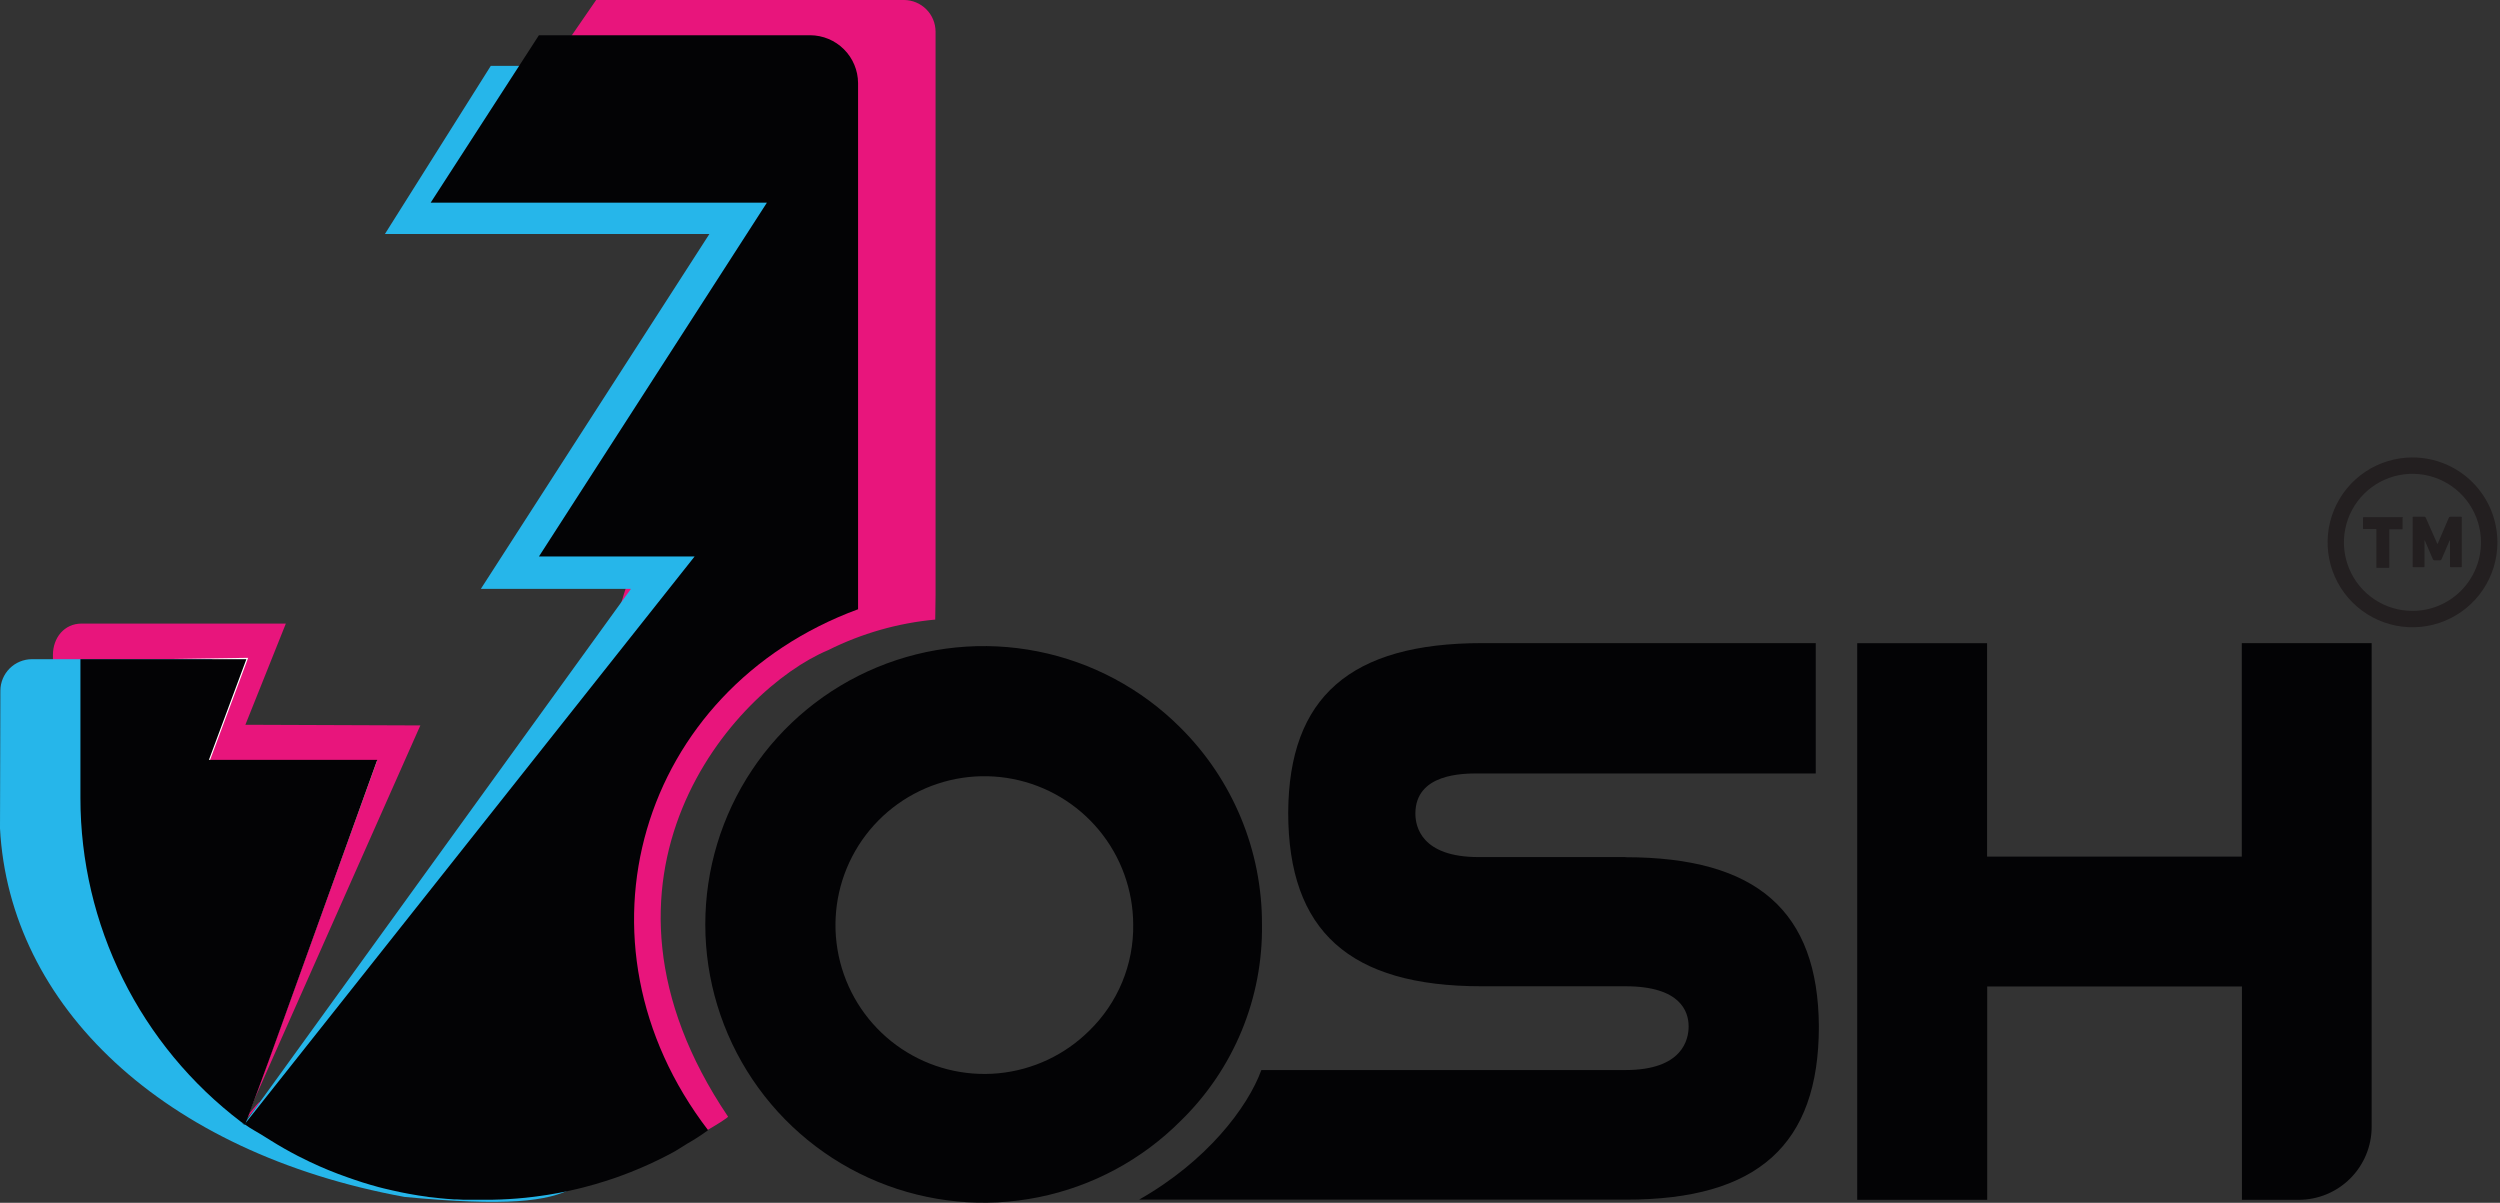 <svg width="530" height="255" viewBox="0 0 530 255" fill="none" xmlns="http://www.w3.org/2000/svg">
<rect x="0" y="0" width="530" height="255" fill="#333333" stroke="none"/>
<path fill-rule="evenodd" clip-rule="evenodd" d="M475.29 254.36V209.13H421.29V254.36H393.73V136.36H421.26V181.6H475.26V136.35H502.79V238.9C502.787 243 501.158 246.93 498.259 249.829C495.36 252.728 491.429 254.357 487.33 254.36H475.29Z" fill="#030305"/>
<path d="M509.46 109.63C509.441 109.622 509.421 109.617 509.4 109.617C509.38 109.617 509.359 109.622 509.34 109.63H501.09C501.072 109.631 501.055 109.636 501.039 109.644C501.023 109.653 501.008 109.664 500.997 109.678C500.986 109.693 500.978 109.709 500.973 109.726C500.968 109.744 500.967 109.762 500.97 109.78V111.93C500.97 111.93 500.97 112 500.97 112.02C500.97 112.04 500.97 112.02 500.97 112.02C500.993 112.028 501.018 112.028 501.04 112.02H503.72C503.77 112.02 503.8 112.07 503.8 112.11V120.16C503.795 120.176 503.795 120.194 503.8 120.21C503.8 120.21 503.85 120.26 503.87 120.26H506.45C506.5 120.26 506.52 120.2 506.53 120.17V112.08C506.54 112.076 506.55 112.073 506.56 112.073C506.571 112.073 506.581 112.076 506.59 112.08H509.25C509.279 112.092 509.311 112.092 509.34 112.08C509.35 112.041 509.35 111.999 509.34 111.96V109.7C509.344 109.677 509.344 109.653 509.34 109.63H509.46ZM521.75 109.55H519.45C519.395 109.544 519.34 109.556 519.292 109.583C519.243 109.609 519.204 109.65 519.18 109.7L516.78 115.29H516.71L514.24 109.7C514.219 109.65 514.182 109.609 514.135 109.582C514.088 109.555 514.034 109.543 513.98 109.55H511.65C511.53 109.55 511.48 109.55 511.48 109.7V120.09C511.48 120.19 511.48 120.24 511.65 120.24H513.83C513.94 120.24 513.99 120.19 513.99 120.09V114.58H514.06L515.78 118.58C515.807 118.639 515.849 118.689 515.902 118.726C515.954 118.763 516.016 118.785 516.08 118.79H517.31C517.375 118.792 517.439 118.773 517.492 118.735C517.544 118.697 517.582 118.642 517.6 118.58L519.32 114.58H519.4V120.09C519.4 120.19 519.45 120.24 519.56 120.24H521.75C521.771 120.243 521.792 120.242 521.812 120.236C521.831 120.229 521.849 120.218 521.864 120.204C521.879 120.189 521.89 120.171 521.896 120.151C521.902 120.131 521.904 120.11 521.9 120.09V109.7C521.904 109.68 521.902 109.658 521.896 109.639C521.89 109.619 521.879 109.601 521.864 109.586C521.849 109.572 521.831 109.561 521.812 109.554C521.792 109.548 521.771 109.546 521.75 109.55ZM521.75 109.55H519.45C519.395 109.544 519.34 109.556 519.292 109.583C519.243 109.609 519.204 109.65 519.18 109.7L516.78 115.29H516.71L514.24 109.7C514.219 109.65 514.182 109.609 514.135 109.582C514.088 109.555 514.034 109.543 513.98 109.55H511.65C511.53 109.55 511.48 109.55 511.48 109.7V120.09C511.48 120.19 511.48 120.24 511.65 120.24H513.83C513.94 120.24 513.99 120.19 513.99 120.09V114.58H514.06L515.78 118.58C515.807 118.639 515.849 118.689 515.902 118.726C515.954 118.763 516.016 118.785 516.08 118.79H517.31C517.375 118.792 517.439 118.773 517.492 118.735C517.544 118.697 517.582 118.642 517.6 118.58L519.32 114.58H519.4V120.09C519.4 120.19 519.45 120.24 519.56 120.24H521.75C521.771 120.243 521.792 120.242 521.812 120.236C521.831 120.229 521.849 120.218 521.864 120.204C521.879 120.189 521.89 120.171 521.896 120.151C521.902 120.131 521.904 120.11 521.9 120.09V109.7C521.904 109.68 521.902 109.658 521.896 109.639C521.89 109.619 521.879 109.601 521.864 109.586C521.849 109.572 521.831 109.561 521.812 109.554C521.792 109.548 521.771 109.546 521.75 109.55ZM509.46 109.63C509.441 109.622 509.421 109.617 509.4 109.617C509.38 109.617 509.359 109.622 509.34 109.63H501.09C501.072 109.631 501.055 109.636 501.039 109.644C501.023 109.653 501.008 109.664 500.997 109.678C500.986 109.693 500.978 109.709 500.973 109.726C500.968 109.744 500.967 109.762 500.97 109.78V111.93C500.97 111.93 500.97 112 500.97 112.02C500.97 112.04 500.97 112.02 500.97 112.02C500.993 112.028 501.018 112.028 501.04 112.02H503.72C503.77 112.02 503.8 112.07 503.8 112.11V120.16C503.795 120.176 503.795 120.194 503.8 120.21C503.8 120.21 503.85 120.26 503.87 120.26H506.45C506.5 120.26 506.52 120.2 506.53 120.17V112.08C506.54 112.076 506.55 112.073 506.56 112.073C506.571 112.073 506.581 112.076 506.59 112.08H509.25C509.279 112.092 509.311 112.092 509.34 112.08C509.35 112.041 509.35 111.999 509.34 111.96V109.7C509.344 109.677 509.344 109.653 509.34 109.63H509.46ZM509.46 109.63C509.441 109.622 509.421 109.617 509.4 109.617C509.38 109.617 509.359 109.622 509.34 109.63H501.09C501.072 109.631 501.055 109.636 501.039 109.644C501.023 109.653 501.008 109.664 500.997 109.678C500.986 109.693 500.978 109.709 500.973 109.726C500.968 109.744 500.967 109.762 500.97 109.78V111.93C500.97 111.93 500.97 112 500.97 112.02C500.97 112.04 500.97 112.02 500.97 112.02C500.993 112.028 501.018 112.028 501.04 112.02H503.72C503.77 112.02 503.8 112.07 503.8 112.11V120.16C503.795 120.176 503.795 120.194 503.8 120.21C503.8 120.21 503.85 120.26 503.87 120.26H506.45C506.5 120.26 506.52 120.2 506.53 120.17V112.08C506.54 112.076 506.55 112.073 506.56 112.073C506.571 112.073 506.581 112.076 506.59 112.08H509.25C509.279 112.092 509.311 112.092 509.34 112.08C509.35 112.041 509.35 111.999 509.34 111.96V109.7C509.344 109.677 509.344 109.653 509.34 109.63H509.46ZM521.75 109.55H519.45C519.395 109.544 519.34 109.556 519.292 109.583C519.243 109.609 519.204 109.65 519.18 109.7L516.78 115.29H516.71L514.24 109.7C514.219 109.65 514.182 109.609 514.135 109.582C514.088 109.555 514.034 109.543 513.98 109.55H511.65C511.53 109.55 511.48 109.55 511.48 109.7V120.09C511.48 120.19 511.48 120.24 511.65 120.24H513.83C513.94 120.24 513.99 120.19 513.99 120.09V114.58H514.06L515.78 118.58C515.807 118.639 515.849 118.689 515.902 118.726C515.954 118.763 516.016 118.785 516.08 118.79H517.31C517.375 118.792 517.439 118.773 517.492 118.735C517.544 118.697 517.582 118.642 517.6 118.58L519.32 114.58H519.4V120.09C519.4 120.19 519.45 120.24 519.56 120.24H521.75C521.771 120.243 521.792 120.242 521.812 120.236C521.831 120.229 521.849 120.218 521.864 120.204C521.879 120.189 521.89 120.171 521.896 120.151C521.902 120.131 521.904 120.11 521.9 120.09V109.7C521.904 109.68 521.902 109.658 521.896 109.639C521.89 109.619 521.879 109.601 521.864 109.586C521.849 109.572 521.831 109.561 521.812 109.554C521.792 109.548 521.771 109.546 521.75 109.55ZM521.75 109.55H519.45C519.395 109.544 519.34 109.556 519.292 109.583C519.243 109.609 519.204 109.65 519.18 109.7L516.78 115.29H516.71L514.24 109.7C514.219 109.65 514.182 109.609 514.135 109.582C514.088 109.555 514.034 109.543 513.98 109.55H511.65C511.53 109.55 511.48 109.55 511.48 109.7V120.09C511.48 120.19 511.48 120.24 511.65 120.24H513.83C513.94 120.24 513.99 120.19 513.99 120.09V114.58H514.06L515.78 118.58C515.807 118.639 515.849 118.689 515.902 118.726C515.954 118.763 516.016 118.785 516.08 118.79H517.31C517.375 118.792 517.439 118.773 517.492 118.735C517.544 118.697 517.582 118.642 517.6 118.58L519.32 114.58H519.4V120.09C519.4 120.19 519.45 120.24 519.56 120.24H521.75C521.771 120.243 521.792 120.242 521.812 120.236C521.831 120.229 521.849 120.218 521.864 120.204C521.879 120.189 521.89 120.171 521.896 120.151C521.902 120.131 521.904 120.11 521.9 120.09V109.7C521.904 109.68 521.902 109.658 521.896 109.639C521.89 109.619 521.879 109.601 521.864 109.586C521.849 109.572 521.831 109.561 521.812 109.554C521.792 109.548 521.771 109.546 521.75 109.55ZM509.46 109.63C509.441 109.622 509.421 109.617 509.4 109.617C509.38 109.617 509.359 109.622 509.34 109.63H501.09C501.072 109.631 501.055 109.636 501.039 109.644C501.023 109.653 501.008 109.664 500.997 109.678C500.986 109.693 500.978 109.709 500.973 109.726C500.968 109.744 500.967 109.762 500.97 109.78V111.93C500.97 111.93 500.97 112 500.97 112.02C500.97 112.04 500.97 112.02 500.97 112.02C500.993 112.028 501.018 112.028 501.04 112.02H503.72C503.77 112.02 503.8 112.07 503.8 112.11V120.16C503.795 120.176 503.795 120.194 503.8 120.21C503.8 120.21 503.85 120.26 503.87 120.26H506.45C506.5 120.26 506.52 120.2 506.53 120.17V112.08C506.54 112.076 506.55 112.073 506.56 112.073C506.571 112.073 506.581 112.076 506.59 112.08H509.25C509.279 112.092 509.311 112.092 509.34 112.08C509.35 112.041 509.35 111.999 509.34 111.96V109.7C509.344 109.677 509.344 109.653 509.34 109.63H509.46ZM509.46 109.63C509.441 109.622 509.421 109.617 509.4 109.617C509.38 109.617 509.359 109.622 509.34 109.63H501.09C501.072 109.631 501.055 109.636 501.039 109.644C501.023 109.653 501.008 109.664 500.997 109.678C500.986 109.693 500.978 109.709 500.973 109.726C500.968 109.744 500.967 109.762 500.97 109.78V111.93C500.97 111.93 500.97 112 500.97 112.02C500.97 112.04 500.97 112.02 500.97 112.02C500.993 112.028 501.018 112.028 501.04 112.02H503.72C503.77 112.02 503.8 112.07 503.8 112.11V120.16C503.795 120.176 503.795 120.194 503.8 120.21C503.8 120.21 503.85 120.26 503.87 120.26H506.45C506.5 120.26 506.52 120.2 506.53 120.17V112.08C506.54 112.076 506.55 112.073 506.56 112.073C506.571 112.073 506.581 112.076 506.59 112.08H509.25C509.279 112.092 509.311 112.092 509.34 112.08C509.35 112.041 509.35 111.999 509.34 111.96V109.7C509.344 109.677 509.344 109.653 509.34 109.63H509.46ZM521.76 109.63H519.46C519.405 109.624 519.35 109.636 519.302 109.663C519.253 109.689 519.214 109.73 519.19 109.78L516.79 115.37H516.72L514.24 109.7C514.219 109.65 514.182 109.609 514.135 109.582C514.088 109.555 514.034 109.543 513.98 109.55H511.65C511.53 109.55 511.48 109.55 511.48 109.7V120.09C511.48 120.19 511.48 120.24 511.65 120.24H513.83C513.94 120.24 513.99 120.19 513.99 120.09V114.58H514.06L515.78 118.58C515.807 118.639 515.849 118.689 515.902 118.726C515.954 118.763 516.016 118.785 516.08 118.79H517.31C517.375 118.792 517.439 118.773 517.492 118.735C517.544 118.697 517.582 118.642 517.6 118.58L519.32 114.58H519.4V120.09C519.4 120.19 519.45 120.24 519.56 120.24H521.75C521.771 120.243 521.792 120.242 521.812 120.236C521.831 120.229 521.849 120.218 521.864 120.204C521.879 120.189 521.89 120.171 521.896 120.151C521.902 120.131 521.904 120.11 521.9 120.09V109.7C521.904 109.68 521.902 109.658 521.896 109.639C521.89 109.619 521.879 109.601 521.864 109.586C521.849 109.572 521.831 109.561 521.812 109.554C521.792 109.548 521.771 109.546 521.75 109.55L521.76 109.63ZM511.45 129.51C508.576 129.512 505.766 128.661 503.375 127.066C500.984 125.471 499.12 123.202 498.019 120.547C496.918 117.892 496.629 114.971 497.188 112.151C497.748 109.332 499.131 106.742 501.162 104.709C503.194 102.676 505.783 101.291 508.602 100.73C511.421 100.168 514.343 100.456 516.998 101.555C519.654 102.655 521.924 104.517 523.521 106.906C525.118 109.296 525.97 112.106 525.97 114.98C525.97 118.832 524.441 122.526 521.718 125.251C518.995 127.975 515.302 129.507 511.45 129.51ZM511.45 96.98C507.89 96.98 504.41 98.036 501.45 100.014C498.49 101.991 496.183 104.803 494.82 108.092C493.458 111.381 493.102 115 493.796 118.492C494.491 121.983 496.205 125.191 498.722 127.708C501.24 130.225 504.447 131.94 507.939 132.634C511.43 133.329 515.049 132.972 518.338 131.61C521.628 130.247 524.439 127.94 526.417 124.98C528.395 122.02 529.45 118.54 529.45 114.98C529.45 110.206 527.554 105.628 524.178 102.252C520.802 98.876 516.224 96.98 511.45 96.98ZM509.45 109.68C509.431 109.672 509.411 109.667 509.39 109.667C509.37 109.667 509.349 109.672 509.33 109.68H501.08C501.062 109.681 501.045 109.686 501.029 109.694C501.013 109.703 500.998 109.714 500.987 109.728C500.976 109.743 500.968 109.759 500.963 109.776C500.958 109.794 500.957 109.812 500.96 109.83V111.98C500.96 111.98 500.96 112.05 500.96 112.07C500.96 112.09 500.96 112.07 500.96 112.07C500.983 112.078 501.007 112.078 501.03 112.07H503.71C503.76 112.07 503.79 112.12 503.79 112.16V120.21C503.785 120.226 503.785 120.244 503.79 120.26C503.79 120.26 503.84 120.31 503.86 120.31H506.44C506.49 120.31 506.51 120.25 506.52 120.22V112.13C506.53 112.126 506.54 112.123 506.55 112.123C506.561 112.123 506.571 112.126 506.58 112.13H509.24C509.269 112.142 509.301 112.142 509.33 112.13C509.34 112.091 509.34 112.049 509.33 112.01V109.7C509.334 109.677 509.334 109.653 509.33 109.63L509.45 109.68ZM521.75 109.68H519.45C519.395 109.674 519.34 109.686 519.292 109.713C519.243 109.739 519.204 109.78 519.18 109.83L516.78 115.42H516.71L514.24 109.7C514.219 109.65 514.182 109.609 514.135 109.582C514.088 109.555 514.034 109.543 513.98 109.55H511.65C511.53 109.55 511.48 109.55 511.48 109.7V120.09C511.48 120.19 511.48 120.24 511.65 120.24H513.83C513.94 120.24 513.99 120.19 513.99 120.09V114.58H514.06L515.78 118.58C515.807 118.639 515.849 118.689 515.902 118.726C515.954 118.763 516.016 118.785 516.08 118.79H517.31C517.375 118.792 517.439 118.773 517.492 118.735C517.544 118.697 517.582 118.642 517.6 118.58L519.32 114.58H519.4V120.09C519.4 120.19 519.45 120.24 519.56 120.24H521.75C521.771 120.243 521.792 120.242 521.812 120.236C521.831 120.229 521.849 120.218 521.864 120.204C521.879 120.189 521.89 120.171 521.896 120.151C521.902 120.131 521.904 120.11 521.9 120.09V109.7C521.904 109.68 521.902 109.658 521.896 109.639C521.89 109.619 521.879 109.601 521.864 109.586C521.849 109.572 521.831 109.561 521.812 109.554C521.792 109.548 521.771 109.546 521.75 109.55V109.68ZM521.75 109.68H519.45C519.395 109.674 519.34 109.686 519.292 109.713C519.243 109.739 519.204 109.78 519.18 109.83L516.78 115.42H516.71L514.24 109.7C514.219 109.65 514.182 109.609 514.135 109.582C514.088 109.555 514.034 109.543 513.98 109.55H511.65C511.53 109.55 511.48 109.55 511.48 109.7V120.09C511.48 120.19 511.48 120.24 511.65 120.24H513.83C513.94 120.24 513.99 120.19 513.99 120.09V114.58H514.06L515.78 118.58C515.807 118.639 515.849 118.689 515.902 118.726C515.954 118.763 516.016 118.785 516.08 118.79H517.31C517.375 118.792 517.439 118.773 517.492 118.735C517.544 118.697 517.582 118.642 517.6 118.58L519.32 114.58H519.4V120.09C519.4 120.19 519.45 120.24 519.56 120.24H521.75C521.771 120.243 521.792 120.242 521.812 120.236C521.831 120.229 521.849 120.218 521.864 120.204C521.879 120.189 521.89 120.171 521.896 120.151C521.902 120.131 521.904 120.11 521.9 120.09V109.7C521.904 109.68 521.902 109.658 521.896 109.639C521.89 109.619 521.879 109.601 521.864 109.586C521.849 109.572 521.831 109.561 521.812 109.554C521.792 109.548 521.771 109.546 521.75 109.55V109.68ZM509.46 109.76C509.441 109.752 509.421 109.747 509.4 109.747C509.38 109.747 509.359 109.752 509.34 109.76H501.09C501.072 109.761 501.055 109.766 501.039 109.774C501.023 109.783 501.008 109.794 500.997 109.809C500.986 109.823 500.978 109.839 500.973 109.856C500.968 109.874 500.967 109.892 500.97 109.91V112.06C500.97 112.06 500.97 112.13 500.97 112.15C500.97 112.17 500.97 112.15 500.97 112.15C500.993 112.158 501.018 112.158 501.04 112.15H503.72C503.77 112.15 503.8 112.2 503.8 112.24V120.29C503.795 120.306 503.795 120.324 503.8 120.34C503.8 120.34 503.85 120.39 503.87 120.39H506.45C506.5 120.39 506.52 120.33 506.53 120.3V112.21C506.54 112.206 506.55 112.203 506.56 112.203C506.571 112.203 506.581 112.206 506.59 112.21H509.25C509.279 112.222 509.311 112.222 509.34 112.21C509.35 112.171 509.35 112.129 509.34 112.09V109.7C509.344 109.677 509.344 109.653 509.34 109.63L509.46 109.76ZM509.46 109.76C509.441 109.752 509.421 109.747 509.4 109.747C509.38 109.747 509.359 109.752 509.34 109.76H501.09C501.072 109.761 501.055 109.766 501.039 109.774C501.023 109.783 501.008 109.794 500.997 109.809C500.986 109.823 500.978 109.839 500.973 109.856C500.968 109.874 500.967 109.892 500.97 109.91V112.06C500.97 112.06 500.97 112.13 500.97 112.15C500.97 112.17 500.97 112.15 500.97 112.15C500.993 112.158 501.018 112.158 501.04 112.15H503.72C503.77 112.15 503.8 112.2 503.8 112.24V120.29C503.795 120.306 503.795 120.324 503.8 120.34C503.8 120.34 503.85 120.39 503.87 120.39H506.45C506.5 120.39 506.52 120.33 506.53 120.3V112.21C506.54 112.206 506.55 112.203 506.56 112.203C506.571 112.203 506.581 112.206 506.59 112.21H509.25C509.279 112.222 509.311 112.222 509.34 112.21C509.35 112.171 509.35 112.129 509.34 112.09V109.7C509.344 109.677 509.344 109.653 509.34 109.63L509.46 109.76ZM521.75 109.68H519.45C519.395 109.674 519.34 109.686 519.292 109.713C519.243 109.739 519.204 109.78 519.18 109.83L516.78 115.42H516.71L514.24 109.7C514.219 109.65 514.182 109.609 514.135 109.582C514.088 109.555 514.034 109.543 513.98 109.55H511.65C511.53 109.55 511.48 109.55 511.48 109.7V120.09C511.48 120.19 511.48 120.24 511.65 120.24H513.83C513.94 120.24 513.99 120.19 513.99 120.09V114.58H514.06L515.78 118.58C515.807 118.639 515.849 118.689 515.902 118.726C515.954 118.763 516.016 118.785 516.08 118.79H517.31C517.375 118.792 517.439 118.773 517.492 118.735C517.544 118.697 517.582 118.642 517.6 118.58L519.32 114.58H519.4V120.09C519.4 120.19 519.45 120.24 519.56 120.24H521.75C521.771 120.243 521.792 120.242 521.812 120.236C521.831 120.229 521.849 120.218 521.864 120.204C521.879 120.189 521.89 120.171 521.896 120.151C521.902 120.131 521.904 120.11 521.9 120.09V109.7C521.904 109.68 521.902 109.658 521.896 109.639C521.89 109.619 521.879 109.601 521.864 109.586C521.849 109.572 521.831 109.561 521.812 109.554C521.792 109.548 521.771 109.546 521.75 109.55V109.68ZM521.75 109.68H519.45C519.395 109.674 519.34 109.686 519.292 109.713C519.243 109.739 519.204 109.78 519.18 109.83L516.78 115.42H516.71L514.24 109.7C514.219 109.65 514.182 109.609 514.135 109.582C514.088 109.555 514.034 109.543 513.98 109.55H511.65C511.53 109.55 511.48 109.55 511.48 109.7V120.09C511.48 120.19 511.48 120.24 511.65 120.24H513.83C513.94 120.24 513.99 120.19 513.99 120.09V114.58H514.06L515.78 118.58C515.807 118.639 515.849 118.689 515.902 118.726C515.954 118.763 516.016 118.785 516.08 118.79H517.31C517.375 118.792 517.439 118.773 517.492 118.735C517.544 118.697 517.582 118.642 517.6 118.58L519.32 114.58H519.4V120.09C519.4 120.19 519.45 120.24 519.56 120.24H521.75C521.771 120.243 521.792 120.242 521.812 120.236C521.831 120.229 521.849 120.218 521.864 120.204C521.879 120.189 521.89 120.171 521.896 120.151C521.902 120.131 521.904 120.11 521.9 120.09V109.7C521.904 109.68 521.902 109.658 521.896 109.639C521.89 109.619 521.879 109.601 521.864 109.586C521.849 109.572 521.831 109.561 521.812 109.554C521.792 109.548 521.771 109.546 521.75 109.55V109.68ZM509.46 109.76C509.441 109.752 509.421 109.747 509.4 109.747C509.38 109.747 509.359 109.752 509.34 109.76H501.09C501.072 109.761 501.055 109.766 501.039 109.774C501.023 109.783 501.008 109.794 500.997 109.809C500.986 109.823 500.978 109.839 500.973 109.856C500.968 109.874 500.967 109.892 500.97 109.91V112.06C500.97 112.06 500.97 112.13 500.97 112.15C500.97 112.17 500.97 112.15 500.97 112.15C500.993 112.158 501.018 112.158 501.04 112.15H503.72C503.77 112.15 503.8 112.2 503.8 112.24V120.29C503.795 120.306 503.795 120.324 503.8 120.34C503.8 120.34 503.85 120.39 503.87 120.39H506.45C506.5 120.39 506.52 120.33 506.53 120.3V112.21C506.54 112.206 506.55 112.203 506.56 112.203C506.571 112.203 506.581 112.206 506.59 112.21H509.25C509.279 112.222 509.311 112.222 509.34 112.21C509.35 112.171 509.35 112.129 509.34 112.09V109.7C509.344 109.677 509.344 109.653 509.34 109.63L509.46 109.76ZM509.46 109.76C509.441 109.752 509.421 109.747 509.4 109.747C509.38 109.747 509.359 109.752 509.34 109.76H501.09C501.072 109.761 501.055 109.766 501.039 109.774C501.023 109.783 501.008 109.794 500.997 109.809C500.986 109.823 500.978 109.839 500.973 109.856C500.968 109.874 500.967 109.892 500.97 109.91V112.06C500.97 112.06 500.97 112.13 500.97 112.15C500.97 112.17 500.97 112.15 500.97 112.15C500.993 112.158 501.018 112.158 501.04 112.15H503.72C503.77 112.15 503.8 112.2 503.8 112.24V120.29C503.795 120.306 503.795 120.324 503.8 120.34C503.8 120.34 503.85 120.39 503.87 120.39H506.45C506.5 120.39 506.52 120.33 506.53 120.3V112.21C506.54 112.206 506.55 112.203 506.56 112.203C506.571 112.203 506.581 112.206 506.59 112.21H509.25C509.279 112.222 509.311 112.222 509.34 112.21C509.35 112.171 509.35 112.129 509.34 112.09V109.7C509.344 109.677 509.344 109.653 509.34 109.63L509.46 109.76ZM521.75 109.68H519.45C519.395 109.674 519.34 109.686 519.292 109.713C519.243 109.739 519.204 109.78 519.18 109.83L516.78 115.42H516.71L514.24 109.7C514.219 109.65 514.182 109.609 514.135 109.582C514.088 109.555 514.034 109.543 513.98 109.55H511.65C511.53 109.55 511.48 109.55 511.48 109.7V120.09C511.48 120.19 511.48 120.24 511.65 120.24H513.83C513.94 120.24 513.99 120.19 513.99 120.09V114.58H514.06L515.78 118.58C515.807 118.639 515.849 118.689 515.902 118.726C515.954 118.763 516.016 118.785 516.08 118.79H517.31C517.375 118.792 517.439 118.773 517.492 118.735C517.544 118.697 517.582 118.642 517.6 118.58L519.32 114.58H519.4V120.09C519.4 120.19 519.45 120.24 519.56 120.24H521.75C521.771 120.243 521.792 120.242 521.812 120.236C521.831 120.229 521.849 120.218 521.864 120.204C521.879 120.189 521.89 120.171 521.896 120.151C521.902 120.131 521.904 120.11 521.9 120.09V109.7C521.904 109.68 521.902 109.658 521.896 109.639C521.89 109.619 521.879 109.601 521.864 109.586C521.849 109.572 521.831 109.561 521.812 109.554C521.792 109.548 521.771 109.546 521.75 109.55V109.68ZM509.46 109.76C509.441 109.752 509.421 109.747 509.4 109.747C509.38 109.747 509.359 109.752 509.34 109.76H501.09C501.072 109.761 501.055 109.766 501.039 109.774C501.023 109.783 501.008 109.794 500.997 109.809C500.986 109.823 500.978 109.839 500.973 109.856C500.968 109.874 500.967 109.892 500.97 109.91V112.06C500.97 112.06 500.97 112.13 500.97 112.15C500.97 112.17 500.97 112.15 500.97 112.15C500.993 112.158 501.018 112.158 501.04 112.15H503.72C503.77 112.15 503.8 112.2 503.8 112.24V120.29C503.795 120.306 503.795 120.324 503.8 120.34C503.8 120.34 503.85 120.39 503.87 120.39H506.45C506.5 120.39 506.52 120.33 506.53 120.3V112.21C506.54 112.206 506.55 112.203 506.56 112.203C506.571 112.203 506.581 112.206 506.59 112.21H509.25C509.279 112.222 509.311 112.222 509.34 112.21C509.35 112.171 509.35 112.129 509.34 112.09V109.7C509.344 109.677 509.344 109.653 509.34 109.63L509.46 109.76ZM521.75 109.68H519.45C519.395 109.674 519.34 109.686 519.292 109.713C519.243 109.739 519.204 109.78 519.18 109.83L516.78 115.42H516.71L514.24 109.7C514.219 109.65 514.182 109.609 514.135 109.582C514.088 109.555 514.034 109.543 513.98 109.55H511.65C511.53 109.55 511.48 109.55 511.48 109.7V120.09C511.48 120.19 511.48 120.24 511.65 120.24H513.83C513.94 120.24 513.99 120.19 513.99 120.09V114.58H514.06L515.78 118.58C515.807 118.639 515.849 118.689 515.902 118.726C515.954 118.763 516.016 118.785 516.08 118.79H517.31C517.375 118.792 517.439 118.773 517.492 118.735C517.544 118.697 517.582 118.642 517.6 118.58L519.32 114.58H519.4V120.09C519.4 120.19 519.45 120.24 519.56 120.24H521.75C521.771 120.243 521.792 120.242 521.812 120.236C521.831 120.229 521.849 120.218 521.864 120.204C521.879 120.189 521.89 120.171 521.896 120.151C521.902 120.131 521.904 120.11 521.9 120.09V109.7C521.904 109.68 521.902 109.658 521.896 109.639C521.89 109.619 521.879 109.601 521.864 109.586C521.849 109.572 521.831 109.561 521.812 109.554C521.792 109.548 521.771 109.546 521.75 109.55V109.68Z" fill="#231F20"/>
<path fill-rule="evenodd" clip-rule="evenodd" d="M344.6 181.7H313.45C301.37 181.7 300.06 175.26 300.06 172.49C300.06 163.97 310.14 163.97 313.45 163.97H384.94V136.34H328H332H314.22C286.3 136.34 273.22 147.76 273.1 172.26C273.1 197.39 286.1 209.09 314.1 209.09H344.6C356.26 209.09 357.99 214.43 357.99 217.61C357.99 220.39 356.69 226.85 344.6 226.85H267.41C264.52 234.77 255.83 246.2 241.49 254.32H344.71C372.6 254.36 385.6 242.7 385.6 217.61C385.46 193.13 372.42 181.73 344.6 181.73V181.7Z" fill="#030305"/>
<path d="M198.34 126.17V6.7C198.335 4.928 197.63 3.23 196.379 1.975C195.128 0.72 193.432 0.011 191.66 0H126.38L100.38 37.75H173.31L124.68 113.24H156.11C123.11 185.91 86.8 259.13 65.84 243.64C58.27 238.04 63.43 236.1 57.84 230.83C57.32 230.33 52.2 238 51.69 237.51C51.18 237.02 55.29 228.35 54.81 227.87C26.16 199.27 10.81 173.92 10.81 173.99C10.81 174.4 10.89 174.8 10.94 175.21C10.99 175.62 11.05 176.12 11.11 176.57C11.11 176.84 11.18 177.11 11.22 177.37C11.28 177.83 11.35 178.28 11.42 178.73C11.53 179.44 11.65 180.16 11.79 180.86C11.87 181.28 11.94 181.7 12.03 182.12C12.12 182.54 12.19 182.94 12.28 183.35C12.89 186.18 16.19 188.95 17.07 191.66C17.2 192.08 17.35 192.48 17.49 192.9V193.02C17.67 193.51 17.84 194.02 18.03 194.51C18.22 195 18.42 195.57 18.62 196.09C18.71 196.33 18.81 196.58 18.91 196.82C19.11 197.33 19.32 197.82 19.52 198.32C19.72 198.82 19.95 199.32 20.17 199.81L20.45 200.44C20.54 200.65 20.64 200.86 20.74 201.07C21.01 201.65 21.29 202.24 21.57 202.82C21.85 203.4 22.22 204.11 22.57 204.75C22.92 205.39 23.24 206.03 23.57 206.65C23.9 207.27 24.34 208.02 24.74 208.65C25.14 209.28 25.54 209.97 25.95 210.65C26.36 211.33 26.88 212.11 27.36 212.82C27.84 213.53 28.29 214.17 28.76 214.82C29.23 215.47 29.76 216.14 30.22 216.82C30.68 217.5 31.22 218.11 31.73 218.74C32.73 220.02 33.81 221.26 34.9 222.46C35.45 223.06 36 223.66 36.57 224.25C38.04 225.79 51.49 231.08 53.35 232.75C53.58 232.95 51.61 236.86 51.84 237.06C52.07 237.26 54.6 233.7 54.8 233.9C55.62 234.61 53.4 233.45 56.41 235.38L57.8 236.25C59.66 237.4 57.32 240.13 59.27 241.12C60.117 241.56 60.977 241.99 61.85 242.41C64.456 243.651 67.127 244.753 69.85 245.71L71.43 246.25C72.477 246.597 73.537 246.93 74.61 247.25L76.04 247.65L76.35 247.74L77.57 248.05L78.22 248.21L79.49 248.5C80.58 248.75 81.68 248.98 82.79 249.18L83.94 249.38L84.94 249.55L85.5 249.63C85.9 249.7 86.3 249.75 86.71 249.81L87.71 249.94C88.28 250.01 88.86 250.08 89.45 250.13C90.04 250.18 90.6 250.25 91.19 250.29H91.28C91.68 250.29 92.1 250.36 92.51 250.38H93.1L94.42 250.45H95.17H96.17C96.82 250.45 97.46 250.45 98.11 250.45H99.06H100.73C103.08 250.45 119.43 250.27 121.73 250.03C122.23 249.98 122.73 249.93 123.24 249.86L124.13 249.75L125.13 249.62L126.44 249.42L127.34 249.27C127.91 249.18 130.64 247.6 131.2 247.5C146.12 242.85 154.44 236.88 154.36 236.75C120.1 185.98 155.63 146.14 175.57 137.83C182.669 134.279 190.367 132.082 198.27 131.35L198.34 126.17ZM198.34 21.87V6.78C198.337 5.013 197.636 3.318 196.388 2.066C195.14 0.815 193.447 0.108 191.68 0.1H126.39L100.39 37.79H173.31L124.73 113.2H156.11L52.11 237.2L89.11 153.79L52.02 153.65L60.6 132.2H17.29C13.63 132.2 11.22 135.2 11.22 138.85L11.28 165.37C11.28 190.61 35.92 216.84 53.47 232.43C53.72 232.64 51.47 237.21 51.76 237.43C52.05 237.65 54.71 233.51 54.95 233.72C69.78 246.29 77.31 250.35 98.23 250.35H99.17C139.17 227.35 89.63 127.83 198.29 21.84L198.34 21.87Z" fill="#E8157C"/>
<path d="M51.9 238.38L56.9 224.8L79.9 161.35L44.27 161.83L52.61 139.46L17.02 139.99C17.02 140.2 17.02 140.86 17.02 141.07V169.97C17.033 183.147 20.123 196.139 26.043 207.912C31.963 219.684 40.55 229.912 51.12 237.78C51.25 237.88 51.87 238.28 52 238.38H51.9Z" fill="white"/>
<path d="M125.36 169.49C129.373 159.76 135.539 151.066 143.393 144.061C151.247 137.055 160.587 131.92 170.71 129.04V20.64C170.702 18.874 169.999 17.183 168.752 15.932C167.505 14.682 165.816 13.973 164.05 13.96H104.05L81.6 49.61H150.39L101.94 124.84H133.76L52.28 237.54L72.17 161.42H36.37L45.05 139.75H6.75C4.985 139.758 3.295 140.462 2.046 141.709C0.797 142.956 0.091 144.645 0.08 146.41L0 175.62C2 213.11 34.41 244.34 85.77 253.75C128.93 257.82 121.18 249.47 135.08 239.53C127.361 229.791 122.388 218.164 120.679 205.855C118.97 193.546 120.586 181.004 125.36 169.53V169.49Z" fill="#26B6EA"/>
<path d="M181.91 17.45V129.16C135.54 146.25 119.51 199.65 150.12 239.6C148.681 240.645 147.185 241.609 145.64 242.49C144.4 243.24 143.39 243.93 142.64 244.32C138.722 246.433 134.642 248.232 130.44 249.7C129.02 250.19 127.59 250.64 126.15 251.06C125.32 251.3 124.49 251.53 123.66 251.74L122.4 252.05C121.14 252.36 119.87 252.63 118.59 252.87C118.03 252.97 117.48 253.08 116.91 253.17L116.01 253.32L114.71 253.51C114.39 253.57 114.06 253.61 113.71 253.65L112.83 253.76L111.33 253.93C109.05 254.16 106.75 254.3 104.41 254.34H102.75H101.8H99.88C99.53 254.34 99.2 254.34 98.88 254.34H98.14L96.82 254.27H96.24L95.01 254.18H94.93L93.2 254.02C92.61 253.97 92.04 253.9 91.47 253.82C91.13 253.82 90.79 253.75 90.47 253.69C90.15 253.63 89.66 253.59 89.26 253.52L88.71 253.44L87.71 253.27L86.57 253.07C85.47 252.87 84.37 252.64 83.29 252.39C82.86 252.31 82.45 252.2 82.03 252.1L81.39 251.95L80.17 251.64L79.86 251.55L78.44 251.15C77.38 250.84 76.32 250.51 75.28 250.15L73.72 249.61C70.996 248.661 68.326 247.566 65.72 246.33L63.15 245.06C61.22 244.06 59.33 242.99 57.49 241.84L56.11 240.98C54.74 240.1 53.22 239.34 51.91 238.38L51.48 238.07C50.69 237.49 51.77 238.45 51.77 238.45L147.26 117.97H114.26L162.58 42.97H91.3L111.99 10.97L114.25 7.47H171.77C174.453 7.486 177.021 8.558 178.919 10.454C180.817 12.35 181.892 14.917 181.91 17.6V17.45Z" fill="#030305"/>
<path d="M51.98 238.43L56.98 224.87L79.98 161.09H44.29L52.23 139.75H17.05C17.05 139.95 17.05 140.15 17.05 140.36V169.22C17.058 182.507 20.136 195.613 26.042 207.516C31.948 219.419 40.524 229.796 51.1 237.84L51.99 238.43H51.98Z" fill="#030305"/>
<path fill-rule="evenodd" clip-rule="evenodd" d="M230.94 218.49C225.77 223.634 218.979 226.828 211.72 227.531C204.461 228.233 197.183 226.4 191.123 222.343C185.063 218.286 180.595 212.255 178.478 205.277C176.362 198.298 176.728 190.801 179.513 184.062C182.299 177.322 187.333 171.755 193.759 168.307C200.185 164.859 207.607 163.743 214.763 165.149C221.919 166.555 228.367 170.395 233.012 176.018C237.656 181.64 240.21 188.697 240.24 195.99C240.301 200.176 239.508 204.33 237.909 208.199C236.31 212.067 233.939 215.569 230.94 218.49ZM250.26 154.27C242.006 146.009 231.486 140.382 220.033 138.104C208.579 135.826 196.707 136.997 185.92 141.471C175.132 145.945 165.916 153.519 159.436 163.235C152.957 172.95 149.506 184.37 149.522 196.048C149.537 207.726 153.018 219.137 159.523 228.835C166.028 238.534 175.265 246.084 186.064 250.529C196.863 254.974 208.738 256.114 220.185 253.806C231.633 251.497 242.138 245.843 250.37 237.56C255.904 232.155 260.28 225.681 263.232 218.531C266.184 211.381 267.65 203.705 267.54 195.97C267.56 188.222 266.044 180.547 263.078 173.389C260.111 166.231 255.755 159.733 250.26 154.27Z" fill="#030305"/>
</svg>
